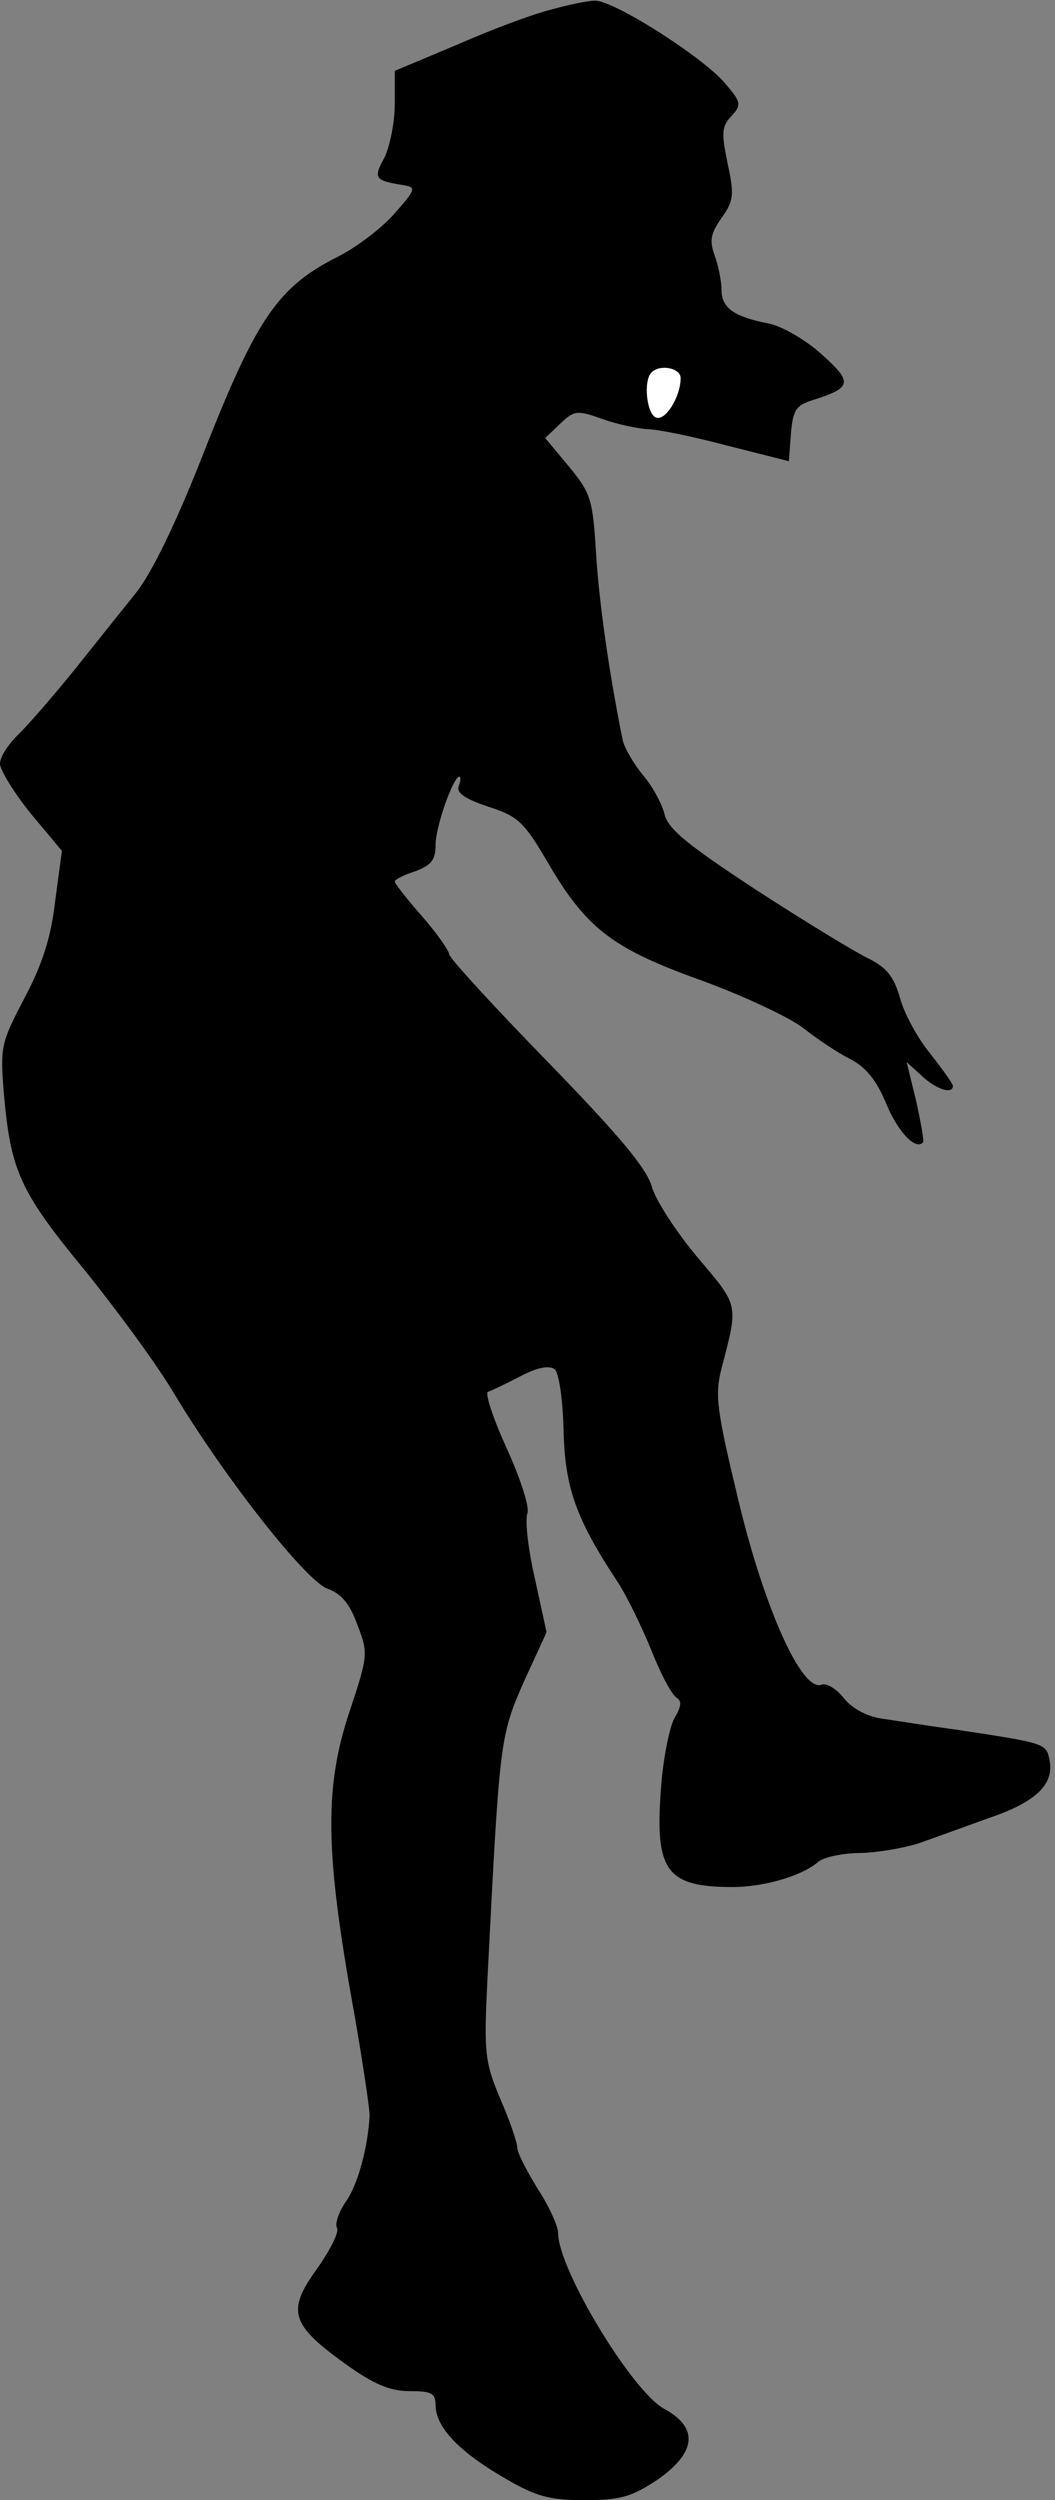 <?xml version="1.0" standalone="no"?>
<!DOCTYPE svg PUBLIC "-//W3C//DTD SVG 20010904//EN"
 "http://www.w3.org/TR/2001/REC-SVG-20010904/DTD/svg10.dtd">
<svg version="1.0" xmlns="http://www.w3.org/2000/svg"
 width="155pt" height="367pt" viewBox="0 0 155 367"
 preserveAspectRatio="xMidYMid meet">
<rect x="0" y="0" width="155" height="367" fill="#808080" stroke="none"/>
<g transform="translate(0,367) scale(0.1,-0.1)"
fill="#000000" stroke="none">
<path fill="#000000" stroke="none" d="M810 3656 c-25 -6 -87 -29 -137 -51
l-93 -39 0 -49 c0 -26 -7 -61 -15 -78 -17 -31 -15 -34 29 -41 18 -3 16 -7 -14
-41 -18 -21 -56 -50 -84 -64 -87 -44 -118 -89 -193 -278 -43 -111 -80 -186
-103 -215 -20 -25 -61 -76 -92 -115 -31 -38 -68 -81 -82 -94 -14 -14 -26 -32
-26 -42 0 -9 20 -42 45 -73 l46 -55 -10 -74 c-6 -53 -19 -93 -45 -142 -35 -67
-36 -71 -30 -144 10 -110 24 -141 118 -255 46 -57 106 -138 132 -182 76 -126
194 -275 225 -286 20 -7 33 -22 44 -53 16 -41 16 -45 -11 -126 -37 -110 -36
-202 1 -414 16 -88 28 -169 28 -180 -2 -45 -17 -102 -35 -127 -11 -16 -16 -33
-13 -38 4 -6 -10 -33 -29 -60 -45 -62 -39 -82 40 -139 43 -31 67 -41 96 -41
33 0 38 -3 38 -22 1 -32 36 -68 102 -106 46 -27 66 -32 117 -32 53 0 69 5 107
30 57 40 61 76 10 104 -47 25 -156 205 -156 258 0 10 -13 39 -30 65 -16 26
-30 53 -30 60 0 8 -11 40 -25 72 -23 55 -24 68 -19 173 18 352 18 358 53 438
l34 74 -17 78 c-10 43 -15 87 -11 97 3 10 -11 52 -31 96 -20 44 -32 81 -27 82
6 2 27 12 48 23 25 13 42 16 50 10 6 -5 12 -44 13 -90 2 -83 18 -129 78 -220
13 -19 35 -64 50 -100 14 -36 31 -68 38 -72 8 -5 7 -13 -3 -30 -7 -12 -17 -59
-20 -105 -9 -119 8 -143 105 -143 46 0 101 16 125 36 8 8 38 14 65 14 27 1 67
8 89 16 22 8 67 24 100 36 67 23 94 49 87 84 -5 25 -5 25 -137 45 -38 5 -87
13 -108 16 -23 3 -45 15 -57 30 -11 14 -26 23 -33 20 -29 -11 -84 112 -122
270 -32 133 -35 155 -25 194 25 96 26 91 -35 163 -31 37 -61 83 -67 103 -7 27
-48 76 -154 185 -79 81 -144 152 -144 157 0 5 -18 31 -40 56 -22 25 -40 48
-40 51 0 3 14 10 30 15 24 9 30 17 30 39 0 27 26 100 35 100 2 0 2 -6 -1 -14
-4 -10 10 -19 43 -30 44 -14 53 -23 86 -79 58 -100 96 -129 227 -176 63 -23
131 -55 150 -70 19 -15 50 -36 68 -45 24 -12 40 -32 54 -66 17 -41 43 -69 54
-57 2 1 -3 29 -10 61 l-14 57 22 -20 c21 -20 46 -28 46 -15 0 3 -15 24 -33 47
-19 23 -39 60 -45 83 -9 31 -20 44 -46 57 -19 9 -93 54 -164 100 -102 67 -131
90 -136 113 -4 15 -18 41 -32 57 -13 16 -26 38 -29 50 -19 93 -34 196 -39 270
-5 83 -7 92 -40 132 l-35 42 22 21 c21 20 25 20 62 7 22 -8 52 -14 66 -15 15
0 68 -11 117 -24 l91 -23 3 40 c3 35 7 42 33 50 57 18 58 26 12 67 -23 21 -58
41 -77 45 -52 10 -70 23 -70 50 0 13 -5 36 -10 50 -8 22 -6 32 10 55 18 25 19
34 9 80 -9 44 -9 54 5 69 16 17 15 21 -9 49 -32 38 -164 122 -191 121 -10 0
-39 -6 -64 -13z"/>
<path fill="#ffffff" stroke="none" d="M1000 3115 c0 -27 -22 -63 -36 -58 -14
5 -19 54 -7 66 12 13 43 7 43 -8z"/>
</g>
</svg>
